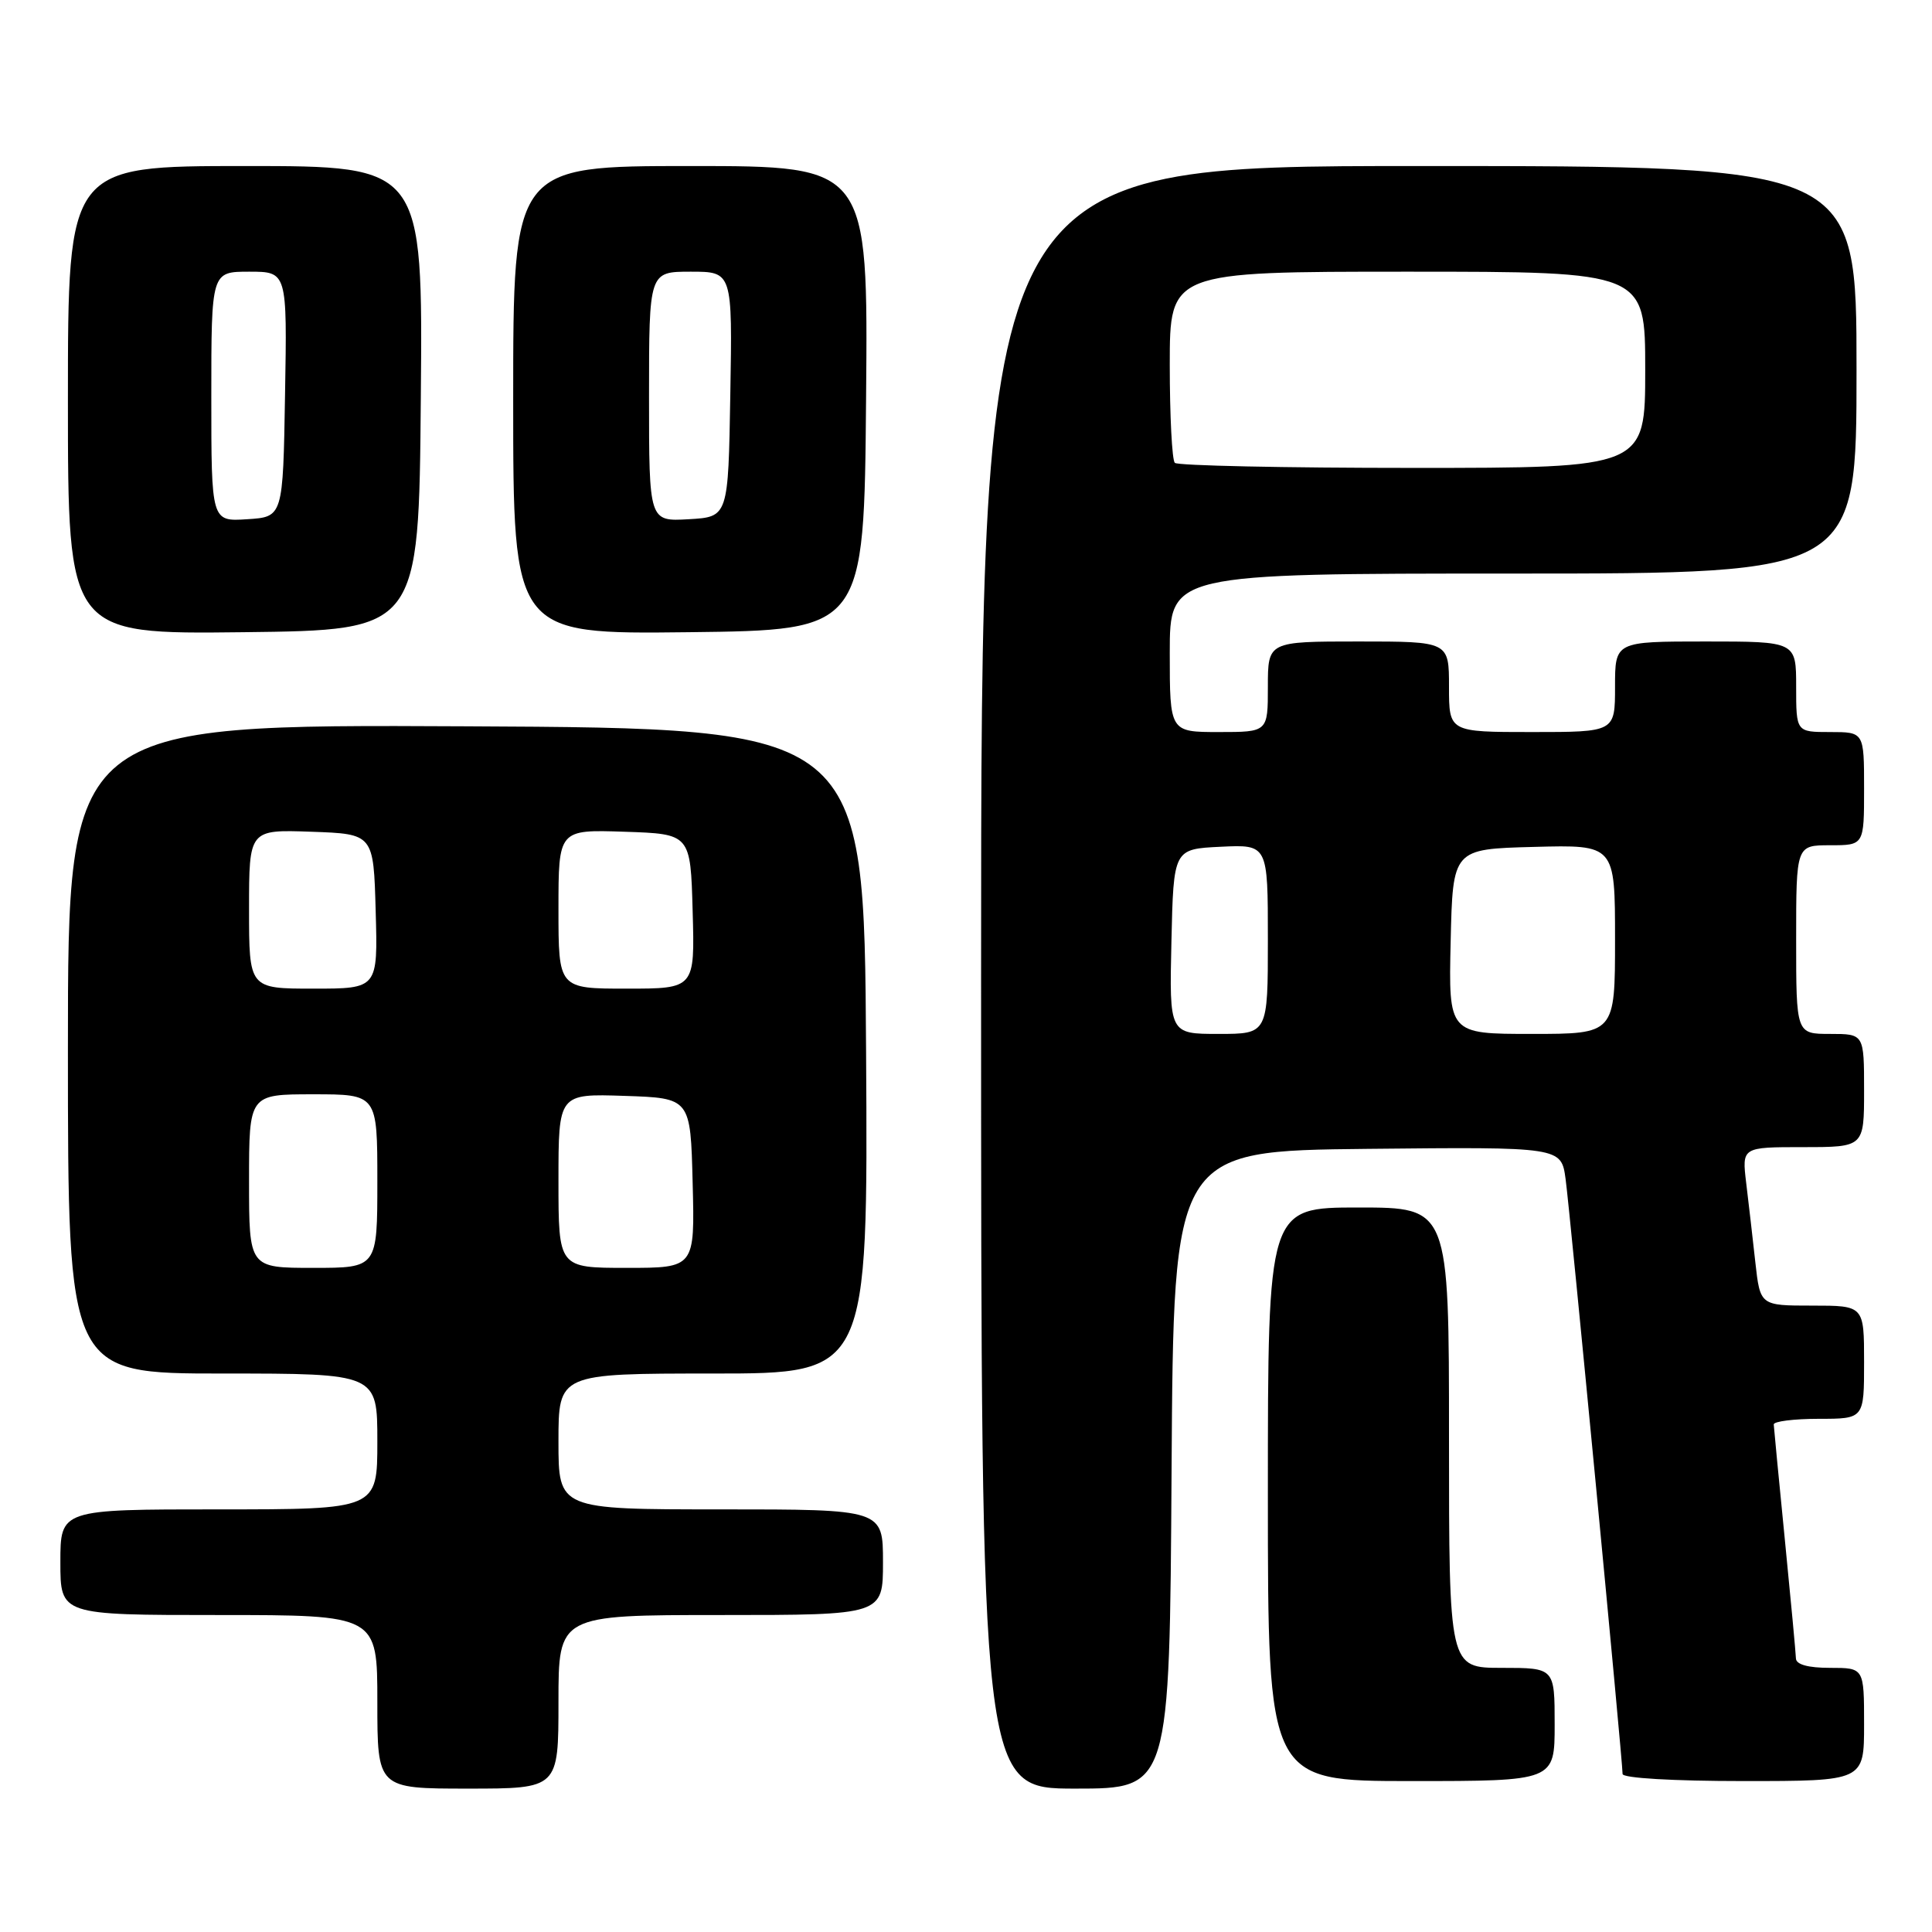 <?xml version="1.0" encoding="UTF-8" standalone="no"?>
<!DOCTYPE svg PUBLIC "-//W3C//DTD SVG 1.1//EN" "http://www.w3.org/Graphics/SVG/1.1/DTD/svg11.dtd" >
<svg xmlns="http://www.w3.org/2000/svg" xmlns:xlink="http://www.w3.org/1999/xlink" version="1.1" viewBox="0 0 256 256">
 <g >
 <path fill="currentColor"
d=" M 74.00 225.50 C 74.00 214.00 74.00 214.00 95.50 214.00 C 117.00 214.00 117.00 214.00 117.00 207.00 C 117.00 200.00 117.00 200.00 95.50 200.00 C 74.00 200.00 74.00 200.00 74.00 191.00 C 74.00 182.00 74.00 182.00 94.51 182.00 C 115.02 182.00 115.02 182.00 114.76 139.25 C 114.50 96.50 114.50 96.50 61.75 96.24 C 9.00 95.98 9.00 95.98 9.00 138.99 C 9.00 182.00 9.00 182.00 29.50 182.00 C 50.00 182.00 50.00 182.00 50.00 191.00 C 50.00 200.00 50.00 200.00 29.00 200.00 C 8.00 200.00 8.00 200.00 8.00 207.00 C 8.00 214.00 8.00 214.00 29.00 214.00 C 50.00 214.00 50.00 214.00 50.00 225.50 C 50.00 237.00 50.00 237.00 62.00 237.00 C 74.00 237.00 74.00 237.00 74.00 225.50 Z  M 155.24 194.75 C 155.50 152.50 155.50 152.50 181.19 152.23 C 206.87 151.97 206.87 151.97 207.45 156.23 C 208.03 160.46 215.00 233.26 215.00 235.06 C 215.00 235.61 221.74 236.00 231.00 236.00 C 247.00 236.00 247.00 236.00 247.00 228.50 C 247.00 221.00 247.00 221.00 242.50 221.00 C 239.58 221.00 237.99 220.56 237.97 219.75 C 237.95 219.06 237.29 211.97 236.50 204.00 C 235.71 196.03 235.05 189.16 235.03 188.75 C 235.01 188.34 237.70 188.00 241.00 188.00 C 247.00 188.00 247.00 188.00 247.00 180.50 C 247.00 173.00 247.00 173.00 240.12 173.00 C 233.23 173.00 233.23 173.00 232.59 167.25 C 232.24 164.09 231.70 159.36 231.38 156.75 C 230.81 152.00 230.81 152.00 238.91 152.00 C 247.00 152.00 247.00 152.00 247.00 144.50 C 247.00 137.00 247.00 137.00 242.50 137.00 C 238.00 137.00 238.00 137.00 238.00 124.50 C 238.00 112.00 238.00 112.00 242.50 112.00 C 247.00 112.00 247.00 112.00 247.00 104.50 C 247.00 97.00 247.00 97.00 242.50 97.00 C 238.00 97.00 238.00 97.00 238.00 91.00 C 238.00 85.00 238.00 85.00 226.00 85.00 C 214.00 85.00 214.00 85.00 214.00 91.00 C 214.00 97.00 214.00 97.00 203.00 97.00 C 192.00 97.00 192.00 97.00 192.00 91.00 C 192.00 85.00 192.00 85.00 180.00 85.00 C 168.00 85.00 168.00 85.00 168.00 91.00 C 168.00 97.00 168.00 97.00 161.50 97.00 C 155.00 97.00 155.00 97.00 155.00 86.50 C 155.00 76.00 155.00 76.00 200.50 76.00 C 246.00 76.00 246.00 76.00 246.00 49.00 C 246.00 22.00 246.00 22.00 188.00 22.00 C 130.00 22.00 130.00 22.00 130.00 129.50 C 130.00 237.00 130.00 237.00 142.49 237.00 C 154.98 237.00 154.98 237.00 155.24 194.75 Z  M 206.00 228.50 C 206.00 221.00 206.00 221.00 199.00 221.00 C 192.00 221.00 192.00 221.00 192.00 190.50 C 192.00 160.00 192.00 160.00 180.00 160.00 C 168.00 160.00 168.00 160.00 168.00 198.00 C 168.00 236.00 168.00 236.00 187.00 236.00 C 206.00 236.00 206.00 236.00 206.00 228.50 Z  M 55.76 52.75 C 56.03 22.00 56.03 22.00 32.51 22.00 C 9.00 22.00 9.00 22.00 9.00 53.02 C 9.00 84.04 9.00 84.04 32.25 83.77 C 55.50 83.50 55.50 83.50 55.76 52.75 Z  M 114.76 52.75 C 115.03 22.00 115.03 22.00 91.51 22.00 C 68.00 22.00 68.00 22.00 68.00 53.02 C 68.00 84.04 68.00 84.04 91.25 83.77 C 114.50 83.50 114.50 83.50 114.76 52.75 Z  M 33.00 156.50 C 33.00 145.00 33.00 145.00 41.50 145.00 C 50.00 145.00 50.00 145.00 50.00 156.50 C 50.00 168.00 50.00 168.00 41.50 168.00 C 33.00 168.00 33.00 168.00 33.00 156.50 Z  M 74.00 156.46 C 74.00 144.92 74.00 144.92 82.75 145.21 C 91.50 145.50 91.50 145.50 91.78 156.75 C 92.07 168.00 92.07 168.00 83.03 168.00 C 74.00 168.00 74.00 168.00 74.00 156.46 Z  M 33.00 120.46 C 33.00 109.92 33.00 109.92 41.25 110.21 C 49.50 110.50 49.50 110.50 49.78 120.75 C 50.07 131.00 50.07 131.00 41.53 131.00 C 33.00 131.00 33.00 131.00 33.00 120.46 Z  M 74.00 120.46 C 74.00 109.92 74.00 109.92 82.75 110.21 C 91.50 110.50 91.50 110.50 91.78 120.75 C 92.07 131.00 92.07 131.00 83.03 131.00 C 74.00 131.00 74.00 131.00 74.00 120.46 Z  M 155.22 124.75 C 155.50 112.50 155.50 112.50 161.75 112.20 C 168.00 111.90 168.00 111.90 168.00 124.45 C 168.00 137.00 168.00 137.00 161.47 137.00 C 154.94 137.00 154.94 137.00 155.22 124.75 Z  M 192.22 124.75 C 192.50 112.50 192.50 112.50 203.25 112.22 C 214.00 111.93 214.00 111.93 214.00 124.47 C 214.00 137.00 214.00 137.00 202.97 137.00 C 191.94 137.00 191.94 137.00 192.22 124.75 Z  M 155.67 61.33 C 155.30 60.97 155.00 55.12 155.00 48.33 C 155.00 36.00 155.00 36.00 186.50 36.00 C 218.00 36.00 218.00 36.00 218.00 49.00 C 218.00 62.00 218.00 62.00 187.17 62.00 C 170.21 62.00 156.03 61.70 155.67 61.33 Z  M 28.00 52.55 C 28.00 36.00 28.00 36.00 33.02 36.00 C 38.05 36.00 38.05 36.00 37.77 52.25 C 37.50 68.50 37.50 68.50 32.75 68.80 C 28.00 69.11 28.00 69.11 28.00 52.55 Z  M 86.00 52.55 C 86.00 36.00 86.00 36.00 91.52 36.00 C 97.05 36.00 97.05 36.00 96.77 52.25 C 96.50 68.50 96.50 68.50 91.25 68.80 C 86.00 69.10 86.00 69.10 86.00 52.55 Z "/>
</g>
</svg>